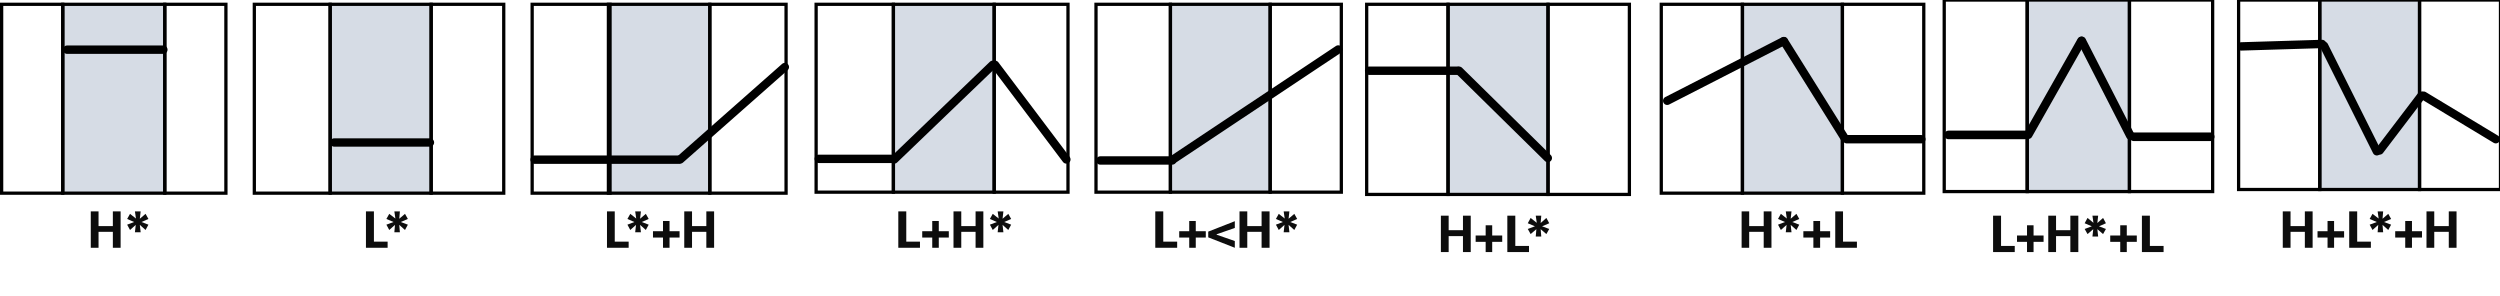 <?xml version="1.0" encoding="UTF-8" standalone="no"?>
<svg
   version="1.0"
   width="323.56mm"
   height="38.35mm"
   id="svg278"
   sodipodi:docname="a02HabilTheory-img006.svg"
   inkscape:version="1.2.2 (b0a8486, 2022-12-01)"
   xmlns:inkscape="http://www.inkscape.org/namespaces/inkscape"
   xmlns:sodipodi="http://sodipodi.sourceforge.net/DTD/sodipodi-0.dtd"
   xmlns="http://www.w3.org/2000/svg"
   xmlns:svg="http://www.w3.org/2000/svg">
  <sodipodi:namedview
     id="namedview280"
     pagecolor="#ffffff"
     bordercolor="#666666"
     borderopacity="1.0"
     inkscape:showpageshadow="2"
     inkscape:pageopacity="0.0"
     inkscape:pagecheckerboard="0"
     inkscape:deskcolor="#d1d1d1"
     inkscape:document-units="mm"
     showgrid="false"
     inkscape:zoom="0.96491635"
     inkscape:cx="-462.21623"
     inkscape:cy="16.581748"
     inkscape:window-width="1280"
     inkscape:window-height="458"
     inkscape:window-x="0"
     inkscape:window-y="25"
     inkscape:window-maximized="0"
     inkscape:current-layer="svg278" />
  <defs
     id="defs36">
    <clipPath
       clipPathUnits="userSpaceOnUse"
       id="clipEmfPath1">
      <path
         d="  M 0,0   L 0,0   L 0,146.702   L 1224.647,146.702   L 1224.647,0 "
         id="path2" />
    </clipPath>
    <clipPath
       clipPathUnits="userSpaceOnUse"
       id="clipEmfPath2">
      <path
         d="  M 0,1.2   L 0,1.2   L 0,101.501   L 950.937,101.501   L 950.937,1.2 "
         id="path5" />
    </clipPath>
    <clipPath
       clipPathUnits="userSpaceOnUse"
       id="clipEmfPath3">
      <path
         d="  M 0,1.2   L 0,1.2   L 0,101.501   L 112.104,101.501   L 112.104,1.2 "
         id="path8" />
    </clipPath>
    <clipPath
       clipPathUnits="userSpaceOnUse"
       id="clipEmfPath4">
      <path
         d="  M 123.605,1.2   L 123.605,1.2   L 123.605,101.501   L 248.01,101.501   L 248.01,1.2 "
         id="path11" />
    </clipPath>
    <clipPath
       clipPathUnits="userSpaceOnUse"
       id="clipEmfPath5">
      <path
         d="  M 259.51,1.2   L 259.51,1.2   L 259.51,101.501   L 387.015,101.501   L 387.015,1.2 "
         id="path14" />
    </clipPath>
    <clipPath
       clipPathUnits="userSpaceOnUse"
       id="clipEmfPath6">
      <path
         d="  M 535.321,1.2   L 535.321,1.2   L 535.321,101.501   L 657.725,101.501   L 657.725,1.2 "
         id="path17" />
    </clipPath>
    <clipPath
       clipPathUnits="userSpaceOnUse"
       id="clipEmfPath7">
      <path
         d="  M 656.925,1.2   L 656.925,1.2   L 656.925,101.501   L 806.931,101.501   L 806.931,1.2 "
         id="path20" />
    </clipPath>
    <clipPath
       clipPathUnits="userSpaceOnUse"
       id="clipEmfPath8">
      <path
         d="  M 398.415,1.2   L 398.415,1.2   L 398.415,101.501   L 524.92,101.501   L 524.92,1.2 "
         id="path23" />
    </clipPath>
    <clipPath
       clipPathUnits="userSpaceOnUse"
       id="clipEmfPath9">
      <path
         d="  M 801.031,1.2   L 801.031,1.2   L 801.031,101.501   L 950.937,101.501   L 950.937,1.2 "
         id="path26" />
    </clipPath>
    <clipPath
       clipPathUnits="userSpaceOnUse"
       id="clipEmfPath10">
      <path
         d="  M 950.136,0   L 950.136,0   L 950.136,95.401   L 1084.842,95.401   L 1084.842,0 "
         id="path29" />
    </clipPath>
    <clipPath
       clipPathUnits="userSpaceOnUse"
       id="clipEmfPath11">
      <path
         d="  M 1094.242,0   L 1094.242,0   L 1094.242,94.301   L 1224.647,94.301   L 1224.647,0 "
         id="path32" />
    </clipPath>
    <pattern
       id="EMFhbasepattern"
       patternUnits="userSpaceOnUse"
       width="6"
       height="6"
       x="0"
       y="0" />
  </defs>
  <path
     style="fill:#d6dce5;fill-rule:nonzero;fill-opacity:1;stroke:none;"
     clip-path="url(#clipEmfPath3)"
     d="  M 30.701,2.1   L 30.701,2.1   L 80.603,2.1   L 80.603,94.501   L 30.701,94.501   L 30.701,2.1   z "
     id="path38" />
  <path
     style="fill:none;stroke:#000000;stroke-width:1.6px;stroke-linecap:butt;stroke-linejoin:miter;stroke-miterlimit:8;stroke-dasharray:none;stroke-opacity:1;"
     clip-path="url(#clipEmfPath3)"
     d="  M 30.701,2.1   L 30.701,2.1   L 80.603,2.1   L 80.603,94.501   L 30.701,94.501   L 30.701,2.1   z "
     id="path40" />
  <path
     style="fill:none;stroke:#000000;stroke-width:1.6px;stroke-linecap:butt;stroke-linejoin:miter;stroke-miterlimit:8;stroke-dasharray:none;stroke-opacity:1;"
     clip-path="url(#clipEmfPath3)"
     d="  M 80.603,2.1   L 80.603,2.1   L 110.504,2.1   L 110.504,94.501   L 80.603,94.501   L 80.603,2.1   z "
     id="path42" />
  <path
     style="fill:none;stroke:#000000;stroke-width:1.6px;stroke-linecap:butt;stroke-linejoin:miter;stroke-miterlimit:8;stroke-dasharray:none;stroke-opacity:1;"
     clip-path="url(#clipEmfPath3)"
     d="  M 0.8,2.1   L 0.8,2.1   L 30.701,2.1   L 30.701,94.501   L 0.8,94.501   L 0.8,2.1   z "
     id="path44" />
  <path
     style="fill:#0432ff;fill-rule:nonzero;fill-opacity:1;stroke:none;"
     clip-path="url(#clipEmfPath3)"
     d="  M 42.202,104.001   L 42.202,104.001   L 42.202,121.001   L 45.802,121.001   L 45.802,113.501   L 52.502,113.501   L 52.502,121.001   L 56.102,121.001   L 56.102,104.001   L 52.502,104.001   L 52.502,110.801   L 45.802,110.801   L 45.802,104.001   L 42.202,104.001   z "
     id="path46" />
  <path
     style="fill:#0432ff;fill-rule:nonzero;fill-opacity:1;stroke:none;"
     clip-path="url(#clipEmfPath3)"
     d="  M 69.303,110.201   L 69.303,110.201   L 66.003,108.901   L 69.303,107.501   L 67.903,105.101   L 65.303,107.401   L 65.603,104.001   L 63.002,104.001   L 63.502,107.301   L 60.702,105.101   L 59.402,107.501   L 62.602,108.901   L 59.402,110.201   L 60.702,112.601   L 63.302,110.301   L 63.002,113.701   L 65.603,113.701   L 65.303,110.301   L 67.903,112.601   L 69.303,110.201   z "
     id="path48" />
  <path
     style="fill:none;stroke:#000000;stroke-width:4.1px;stroke-linecap:round;stroke-linejoin:miter;stroke-miterlimit:8;stroke-dasharray:none;stroke-opacity:1;"
     clip-path="url(#clipEmfPath3)"
     d="  M 32.801,24.3   L 32.801,24.3   L 79.903,24.3  "
     id="path50" />
  <path
     style="fill:#d6dce5;fill-rule:nonzero;fill-opacity:1;stroke:none;"
     clip-path="url(#clipEmfPath4)"
     d="  M 161.506,2.1   L 161.506,2.1   L 210.908,2.1   L 210.908,94.501   L 161.506,94.501   L 161.506,2.1   z "
     id="path52" />
  <path
     style="fill:none;stroke:#000000;stroke-width:1.6px;stroke-linecap:butt;stroke-linejoin:miter;stroke-miterlimit:8;stroke-dasharray:none;stroke-opacity:1;"
     clip-path="url(#clipEmfPath4)"
     d="  M 161.506,2.1   L 161.506,2.1   L 210.908,2.1   L 210.908,94.501   L 161.506,94.501   L 161.506,2.1   z "
     id="path54" />
  <path
     style="fill:none;stroke:#000000;stroke-width:1.6px;stroke-linecap:butt;stroke-linejoin:miter;stroke-miterlimit:8;stroke-dasharray:none;stroke-opacity:1;"
     clip-path="url(#clipEmfPath4)"
     d="  M 210.908,2.1   L 210.908,2.1   L 246.409,2.1   L 246.409,94.501   L 210.908,94.501   L 210.908,2.1   z "
     id="path56" />
  <path
     style="fill:none;stroke:#000000;stroke-width:1.6px;stroke-linecap:butt;stroke-linejoin:miter;stroke-miterlimit:8;stroke-dasharray:none;stroke-opacity:1;"
     clip-path="url(#clipEmfPath4)"
     d="  M 124.405,2.1   L 124.405,2.1   L 161.506,2.1   L 161.506,94.501   L 124.405,94.501   L 124.405,2.1   z "
     id="path58" />
  <path
     style="fill:#0432ff;fill-rule:nonzero;fill-opacity:1;stroke:none;"
     clip-path="url(#clipEmfPath4)"
     d="  M 175.807,120.901   L 175.807,120.901   L 185.807,120.901   L 185.807,118.101   L 179.407,118.101   L 179.407,104.001   L 175.807,104.001   L 175.807,120.901   z "
     id="path60" />
  <path
     style="fill:#0432ff;fill-rule:nonzero;fill-opacity:1;stroke:none;"
     clip-path="url(#clipEmfPath4)"
     d="  M 195.007,110.101   L 195.007,110.101   L 191.807,108.901   L 195.007,107.501   L 193.707,105.001   L 191.107,107.401   L 191.407,104.001   L 188.807,104.001   L 189.307,107.301   L 186.507,105.001   L 185.207,107.501   L 188.407,108.901   L 185.207,110.101   L 186.507,112.601   L 189.107,110.301   L 188.807,113.701   L 191.407,113.701   L 191.107,110.301   L 193.707,112.601   L 195.007,110.101   z "
     id="path62" />
  <path
     style="fill:none;stroke:#000000;stroke-width:4.1px;stroke-linecap:round;stroke-linejoin:miter;stroke-miterlimit:8;stroke-dasharray:none;stroke-opacity:1;"
     clip-path="url(#clipEmfPath4)"
     d="  M 163.506,69.701   L 163.506,69.701   L 210.308,69.701  "
     id="path64" />
  <path
     style="fill:#0432ff;fill-rule:nonzero;fill-opacity:1;stroke:none;"
     clip-path="url(#clipEmfPath5)"
     d="  M 297.911,120.901   L 297.911,120.901   L 307.912,120.901   L 307.912,118.001   L 301.512,118.001   L 301.512,103.901   L 297.911,103.901   L 297.911,120.901   z "
     id="path66" />
  <path
     style="fill:#0432ff;fill-rule:nonzero;fill-opacity:1;stroke:none;"
     clip-path="url(#clipEmfPath5)"
     d="  M 317.112,110.101   L 317.112,110.101   L 313.912,108.901   L 317.112,107.501   L 315.812,105.001   L 313.212,107.301   L 313.512,103.901   L 310.912,103.901   L 311.412,107.301   L 308.612,105.001   L 307.312,107.501   L 310.612,108.901   L 307.312,110.101   L 308.612,112.601   L 311.212,110.201   L 310.912,113.601   L 313.512,113.601   L 313.212,110.201   L 315.812,112.601   L 317.112,110.101   z "
     id="path68" />
  <path
     style="fill:#0432ff;fill-rule:nonzero;fill-opacity:1;stroke:none;"
     clip-path="url(#clipEmfPath5)"
     d="  M 323.612,120.901   L 323.612,120.901   L 326.613,120.901   L 326.613,116.101   L 331.313,116.101   L 331.313,113.201   L 326.613,113.201   L 326.613,108.401   L 323.612,108.401   L 323.612,113.201   L 318.912,113.201   L 318.912,116.101   L 323.612,116.101   L 323.612,120.901   z "
     id="path70" />
  <path
     style="fill:#0432ff;fill-rule:nonzero;fill-opacity:1;stroke:none;"
     clip-path="url(#clipEmfPath5)"
     d="  M 333.313,103.901   L 333.313,103.901   L 333.313,120.901   L 336.813,120.901   L 336.813,113.501   L 343.513,113.501   L 343.513,120.901   L 347.113,120.901   L 347.113,103.901   L 343.513,103.901   L 343.513,110.701   L 336.813,110.701   L 336.813,103.901   L 333.313,103.901   z "
     id="path72" />
  <path
     style="fill:#d6dce5;fill-rule:nonzero;fill-opacity:1;stroke:none;"
     clip-path="url(#clipEmfPath5)"
     d="  M 297.611,2.1   L 297.611,2.1   L 347.213,2.1   L 347.213,94.501   L 297.611,94.501   L 297.611,2.1   z "
     id="path74" />
  <path
     style="fill:none;stroke:#000000;stroke-width:1.6px;stroke-linecap:butt;stroke-linejoin:miter;stroke-miterlimit:8;stroke-dasharray:none;stroke-opacity:1;"
     clip-path="url(#clipEmfPath5)"
     d="  M 297.611,2.1   L 297.611,2.1   L 347.213,2.1   L 347.213,94.501   L 297.611,94.501   L 297.611,2.1   z "
     id="path76" />
  <path
     style="fill:none;stroke:#000000;stroke-width:1.6px;stroke-linecap:butt;stroke-linejoin:miter;stroke-miterlimit:8;stroke-dasharray:none;stroke-opacity:1;"
     clip-path="url(#clipEmfPath5)"
     d="  M 347.213,2.1   L 347.213,2.1   L 384.515,2.1   L 384.515,94.501   L 347.213,94.501   L 347.213,2.1   z "
     id="path78" />
  <path
     style="fill:none;stroke:#000000;stroke-width:1.6px;stroke-linecap:butt;stroke-linejoin:miter;stroke-miterlimit:8;stroke-dasharray:none;stroke-opacity:1;"
     clip-path="url(#clipEmfPath5)"
     d="  M 260.31,2.1   L 260.31,2.1   L 298.411,2.1   L 298.411,94.501   L 260.31,94.501   L 260.31,2.1   z "
     id="path80" />
  <path
     style="fill:none;stroke:#000000;stroke-width:4.1px;stroke-linecap:round;stroke-linejoin:miter;stroke-miterlimit:8;stroke-dasharray:none;stroke-opacity:1;"
     clip-path="url(#clipEmfPath5)"
     d="  M 332.713,78.001   L 332.713,78.001   L 383.915,32.8  "
     id="path82" />
  <path
     style="fill:none;stroke:#000000;stroke-width:4.1px;stroke-linecap:round;stroke-linejoin:miter;stroke-miterlimit:8;stroke-dasharray:none;stroke-opacity:1;"
     clip-path="url(#clipEmfPath5)"
     d="  M 261.51,78.101   L 261.51,78.101   L 331.913,78.101  "
     id="path84" />
  <path
     style="fill:#0432ff;fill-rule:nonzero;fill-opacity:1;stroke:none;"
     clip-path="url(#clipEmfPath6)"
     d="  M 563.622,121.101   L 563.622,121.101   L 573.622,121.101   L 573.622,118.201   L 567.222,118.201   L 567.222,104.301   L 563.622,104.301   L 563.622,121.101   z "
     id="path86" />
  <path
     style="fill:#0432ff;fill-rule:nonzero;fill-opacity:1;stroke:none;"
     clip-path="url(#clipEmfPath6)"
     d="  M 579.322,121.101   L 579.322,121.101   L 582.422,121.101   L 582.422,116.401   L 587.023,116.401   L 587.023,113.401   L 582.422,113.401   L 582.422,108.701   L 579.322,108.701   L 579.322,113.401   L 574.722,113.401   L 574.722,116.401   L 579.322,116.401   L 579.322,121.101   z "
     id="path88" />
  <path
     style="fill:#0432ff;fill-rule:nonzero;fill-opacity:1;stroke:none;"
     clip-path="url(#clipEmfPath6)"
     d="  M 587.923,116.201   L 587.923,116.201   L 600.223,121.101   L 600.223,117.901   L 591.823,115.001   L 591.823,114.801   L 600.223,111.901   L 600.223,108.801   L 587.923,113.601   L 587.923,116.201   z "
     id="path90" />
  <path
     style="fill:#0432ff;fill-rule:nonzero;fill-opacity:1;stroke:none;"
     clip-path="url(#clipEmfPath6)"
     d="  M 602.323,104.301   L 602.323,104.301   L 602.323,121.101   L 605.823,121.101   L 605.823,113.701   L 612.424,113.701   L 612.424,121.101   L 616.124,121.101   L 616.124,104.301   L 612.424,104.301   L 612.424,111.001   L 605.823,111.001   L 605.823,104.301   L 602.323,104.301   z "
     id="path92" />
  <path
     style="fill:#0432ff;fill-rule:nonzero;fill-opacity:1;stroke:none;"
     clip-path="url(#clipEmfPath6)"
     d="  M 629.124,110.401   L 629.124,110.401   L 625.924,109.201   L 629.124,107.801   L 627.824,105.301   L 625.224,107.601   L 625.524,104.301   L 622.924,104.301   L 623.424,107.501   L 620.624,105.301   L 619.324,107.801   L 622.624,109.201   L 619.324,110.401   L 620.624,112.801   L 623.324,110.501   L 622.924,113.901   L 625.524,113.901   L 625.224,110.501   L 627.824,112.801   L 629.124,110.401   z "
     id="path94" />
  <path
     style="fill:#d6dce5;fill-rule:nonzero;fill-opacity:1;stroke:none;"
     clip-path="url(#clipEmfPath6)"
     d="  M 572.522,2.1   L 572.522,2.1   L 621.324,2.1   L 621.324,94.001   L 572.522,94.001   L 572.522,2.1   z "
     id="path96" />
  <path
     style="fill:none;stroke:#000000;stroke-width:1.6px;stroke-linecap:butt;stroke-linejoin:miter;stroke-miterlimit:8;stroke-dasharray:none;stroke-opacity:1;"
     clip-path="url(#clipEmfPath6)"
     d="  M 572.522,2.1   L 572.522,2.1   L 621.324,2.1   L 621.324,94.001   L 572.522,94.001   L 572.522,2.1   z "
     id="path98" />
  <path
     style="fill:none;stroke:#000000;stroke-width:1.6px;stroke-linecap:butt;stroke-linejoin:miter;stroke-miterlimit:8;stroke-dasharray:none;stroke-opacity:1;"
     clip-path="url(#clipEmfPath6)"
     d="  M 621.324,2.1   L 621.324,2.1   L 656.125,2.1   L 656.125,94.001   L 621.324,94.001   L 621.324,2.1   z "
     id="path100" />
  <path
     style="fill:none;stroke:#000000;stroke-width:1.6px;stroke-linecap:butt;stroke-linejoin:miter;stroke-miterlimit:8;stroke-dasharray:none;stroke-opacity:1;"
     clip-path="url(#clipEmfPath6)"
     d="  M 536.121,2.1   L 536.121,2.1   L 572.522,2.1   L 572.522,94.001   L 536.121,94.001   L 536.121,2.1   z "
     id="path102" />
  <path
     style="fill:none;stroke:#000000;stroke-width:4.1px;stroke-linecap:round;stroke-linejoin:miter;stroke-miterlimit:8;stroke-dasharray:none;stroke-opacity:1;"
     clip-path="url(#clipEmfPath6)"
     d="  M 573.822,78.001   L 573.822,78.001   L 654.625,24.2  "
     id="path104" />
  <path
     style="fill:none;stroke:#000000;stroke-width:4.1px;stroke-linecap:round;stroke-linejoin:miter;stroke-miterlimit:8;stroke-dasharray:none;stroke-opacity:1;"
     clip-path="url(#clipEmfPath6)"
     d="  M 538.221,78.501   L 538.221,78.501   L 573.422,78.501  "
     id="path106" />
  <path
     style="fill:#d6dce5;fill-rule:nonzero;fill-opacity:1;stroke:none;"
     clip-path="url(#clipEmfPath7)"
     d="  M 708.327,2.1   L 708.327,2.1   L 757.229,2.1   L 757.229,95.101   L 708.327,95.101   L 708.327,2.1   z "
     id="path108" />
  <path
     style="fill:none;stroke:#000000;stroke-width:1.6px;stroke-linecap:butt;stroke-linejoin:miter;stroke-miterlimit:8;stroke-dasharray:none;stroke-opacity:1;"
     clip-path="url(#clipEmfPath7)"
     d="  M 708.327,2.1   L 708.327,2.1   L 757.229,2.1   L 757.229,95.101   L 708.327,95.101   L 708.327,2.1   z "
     id="path110" />
  <path
     style="fill:none;stroke:#000000;stroke-width:1.6px;stroke-linecap:butt;stroke-linejoin:miter;stroke-miterlimit:8;stroke-dasharray:none;stroke-opacity:1;"
     clip-path="url(#clipEmfPath7)"
     d="  M 757.229,2.1   L 757.229,2.1   L 797.031,2.1   L 797.031,95.101   L 757.229,95.101   L 757.229,2.1   z "
     id="path112" />
  <path
     style="fill:none;stroke:#000000;stroke-width:1.6px;stroke-linecap:butt;stroke-linejoin:miter;stroke-miterlimit:8;stroke-dasharray:none;stroke-opacity:1;"
     clip-path="url(#clipEmfPath7)"
     d="  M 668.526,2.1   L 668.526,2.1   L 708.327,2.1   L 708.327,95.101   L 668.526,95.101   L 668.526,2.1   z "
     id="path114" />
  <path
     style="fill:#0432ff;fill-rule:nonzero;fill-opacity:1;stroke:none;"
     clip-path="url(#clipEmfPath7)"
     d="  M 706.527,104.101   L 706.527,104.101   L 706.527,121.201   L 710.127,121.201   L 710.127,113.701   L 716.728,113.701   L 716.728,121.201   L 720.428,121.201   L 720.428,104.101   L 716.728,104.101   L 716.728,111.001   L 710.127,111.001   L 710.127,104.101   L 706.527,104.101   z "
     id="path116" />
  <path
     style="fill:#0432ff;fill-rule:nonzero;fill-opacity:1;stroke:none;"
     clip-path="url(#clipEmfPath7)"
     d="  M 727.528,121.201   L 727.528,121.201   L 730.528,121.201   L 730.528,116.401   L 735.228,116.401   L 735.228,113.401   L 730.528,113.401   L 730.528,108.601   L 727.528,108.601   L 727.528,113.401   L 722.928,113.401   L 722.928,116.401   L 727.528,116.401   L 727.528,121.201   z "
     id="path118" />
  <path
     style="fill:#0432ff;fill-rule:nonzero;fill-opacity:1;stroke:none;"
     clip-path="url(#clipEmfPath7)"
     d="  M 737.428,121.201   L 737.428,121.201   L 747.429,121.201   L 747.429,118.301   L 741.028,118.301   L 741.028,104.101   L 737.428,104.101   L 737.428,121.201   z "
     id="path120" />
  <path
     style="fill:#0432ff;fill-rule:nonzero;fill-opacity:1;stroke:none;"
     clip-path="url(#clipEmfPath7)"
     d="  M 756.729,110.401   L 756.729,110.401   L 753.429,109.101   L 756.729,107.701   L 755.429,105.201   L 752.729,107.601   L 753.029,104.101   L 750.529,104.101   L 750.929,107.501   L 748.129,105.201   L 746.829,107.701   L 750.129,109.101   L 746.829,110.401   L 748.129,112.801   L 750.829,110.501   L 750.529,113.901   L 753.029,113.901   L 752.729,110.501   L 755.429,112.801   L 756.729,110.401   z "
     id="path122" />
  <path
     style="fill:none;stroke:#000000;stroke-width:4.1px;stroke-linecap:round;stroke-linejoin:miter;stroke-miterlimit:8;stroke-dasharray:none;stroke-opacity:1;"
     clip-path="url(#clipEmfPath7)"
     d="  M 669.726,34.6   L 669.726,34.6   L 713.027,34.6  "
     id="path124" />
  <path
     style="fill:none;stroke:#000000;stroke-width:4.1px;stroke-linecap:round;stroke-linejoin:miter;stroke-miterlimit:8;stroke-dasharray:none;stroke-opacity:1;"
     clip-path="url(#clipEmfPath7)"
     d="  M 713.727,34.6   L 713.727,34.6   L 757.129,77.301  "
     id="path126" />
  <path
     style="fill:#0432ff;fill-rule:nonzero;fill-opacity:1;stroke:none;"
     clip-path="url(#clipEmfPath8)"
     d="  M 435.517,120.701   L 435.517,120.701   L 445.417,120.701   L 445.417,117.901   L 439.117,117.901   L 439.117,103.901   L 435.517,103.901   L 435.517,120.701   z "
     id="path128" />
  <path
     style="fill:#0432ff;fill-rule:nonzero;fill-opacity:1;stroke:none;"
     clip-path="url(#clipEmfPath8)"
     d="  M 451.017,120.701   L 451.017,120.701   L 454.017,120.701   L 454.017,116.001   L 458.618,116.001   L 458.618,113.101   L 454.017,113.101   L 454.017,108.301   L 451.017,108.301   L 451.017,113.101   L 446.417,113.101   L 446.417,116.001   L 451.017,116.001   L 451.017,120.701   z "
     id="path130" />
  <path
     style="fill:#0432ff;fill-rule:nonzero;fill-opacity:1;stroke:none;"
     clip-path="url(#clipEmfPath8)"
     d="  M 460.818,103.901   L 460.818,103.901   L 460.818,120.701   L 464.418,120.701   L 464.418,113.301   L 470.918,113.301   L 470.918,120.701   L 474.518,120.701   L 474.518,103.901   L 470.918,103.901   L 470.918,110.601   L 464.418,110.601   L 464.418,103.901   L 460.818,103.901   z "
     id="path132" />
  <path
     style="fill:#0432ff;fill-rule:nonzero;fill-opacity:1;stroke:none;"
     clip-path="url(#clipEmfPath8)"
     d="  M 487.319,110.001   L 487.319,110.001   L 484.119,108.801   L 487.319,107.401   L 486.019,104.901   L 483.419,107.301   L 483.719,103.901   L 481.218,103.901   L 481.618,107.201   L 478.918,104.901   L 477.618,107.401   L 480.818,108.801   L 477.618,110.001   L 478.918,112.401   L 481.519,110.101   L 481.218,113.501   L 483.719,113.501   L 483.419,110.101   L 486.019,112.401   L 487.319,110.001   z "
     id="path134" />
  <path
     style="fill:#d6dce5;fill-rule:nonzero;fill-opacity:1;stroke:none;"
     clip-path="url(#clipEmfPath8)"
     d="  M 437.017,2.1   L 437.017,2.1   L 486.319,2.1   L 486.319,94.001   L 437.017,94.001   L 437.017,2.1   z "
     id="path136" />
  <path
     style="fill:none;stroke:#000000;stroke-width:1.6px;stroke-linecap:butt;stroke-linejoin:miter;stroke-miterlimit:8;stroke-dasharray:none;stroke-opacity:1;"
     clip-path="url(#clipEmfPath8)"
     d="  M 437.017,2.1   L 437.017,2.1   L 486.319,2.1   L 486.319,94.001   L 437.017,94.001   L 437.017,2.1   z "
     id="path138" />
  <path
     style="fill:none;stroke:#000000;stroke-width:1.6px;stroke-linecap:butt;stroke-linejoin:miter;stroke-miterlimit:8;stroke-dasharray:none;stroke-opacity:1;"
     clip-path="url(#clipEmfPath8)"
     d="  M 486.319,2.1   L 486.319,2.1   L 522.42,2.1   L 522.42,94.001   L 486.319,94.001   L 486.319,2.1   z "
     id="path140" />
  <path
     style="fill:none;stroke:#000000;stroke-width:1.6px;stroke-linecap:butt;stroke-linejoin:miter;stroke-miterlimit:8;stroke-dasharray:none;stroke-opacity:1;"
     clip-path="url(#clipEmfPath8)"
     d="  M 399.215,2.1   L 399.215,2.1   L 437.017,2.1   L 437.017,94.001   L 399.215,94.001   L 399.215,2.1   z "
     id="path142" />
  <path
     style="fill:none;stroke:#000000;stroke-width:4.1px;stroke-linecap:round;stroke-linejoin:miter;stroke-miterlimit:8;stroke-dasharray:none;stroke-opacity:1;"
     clip-path="url(#clipEmfPath8)"
     d="  M 437.417,78.001   L 437.417,78.001   L 485.619,31.7  "
     id="path144" />
  <path
     style="fill:none;stroke:#000000;stroke-width:4.1px;stroke-linecap:round;stroke-linejoin:miter;stroke-miterlimit:8;stroke-dasharray:none;stroke-opacity:1;"
     clip-path="url(#clipEmfPath8)"
     d="  M 486.719,31.7   L 486.719,31.7   L 521.62,78.001  "
     id="path146" />
  <path
     style="fill:none;stroke:#000000;stroke-width:4.1px;stroke-linecap:round;stroke-linejoin:miter;stroke-miterlimit:8;stroke-dasharray:none;stroke-opacity:1;"
     clip-path="url(#clipEmfPath8)"
     d="  M 400.515,77.701   L 400.515,77.701   L 436.617,77.701  "
     id="path148" />
  <path
     style="fill:#d6dce5;fill-rule:nonzero;fill-opacity:1;stroke:none;"
     clip-path="url(#clipEmfPath9)"
     d="  M 852.333,2.1   L 852.333,2.1   L 901.235,2.1   L 901.235,94.501   L 852.333,94.501   L 852.333,2.1   z "
     id="path150" />
  <path
     style="fill:none;stroke:#000000;stroke-width:1.6px;stroke-linecap:butt;stroke-linejoin:miter;stroke-miterlimit:8;stroke-dasharray:none;stroke-opacity:1;"
     clip-path="url(#clipEmfPath9)"
     d="  M 852.333,2.1   L 852.333,2.1   L 901.235,2.1   L 901.235,94.501   L 852.333,94.501   L 852.333,2.1   z "
     id="path152" />
  <path
     style="fill:none;stroke:#000000;stroke-width:1.6px;stroke-linecap:butt;stroke-linejoin:miter;stroke-miterlimit:8;stroke-dasharray:none;stroke-opacity:1;"
     clip-path="url(#clipEmfPath9)"
     d="  M 901.235,2.1   L 901.235,2.1   L 941.036,2.1   L 941.036,94.501   L 901.235,94.501   L 901.235,2.1   z "
     id="path154" />
  <path
     style="fill:none;stroke:#000000;stroke-width:1.6px;stroke-linecap:butt;stroke-linejoin:miter;stroke-miterlimit:8;stroke-dasharray:none;stroke-opacity:1;"
     clip-path="url(#clipEmfPath9)"
     d="  M 812.631,2.1   L 812.631,2.1   L 852.333,2.1   L 852.333,94.501   L 812.631,94.501   L 812.631,2.1   z "
     id="path156" />
  <path
     style="fill:#0432ff;fill-rule:nonzero;fill-opacity:1;stroke:none;"
     clip-path="url(#clipEmfPath9)"
     d="  M 849.433,103.601   L 849.433,103.601   L 849.433,120.601   L 853.033,120.601   L 853.033,113.101   L 859.633,113.101   L 859.633,120.601   L 863.333,120.601   L 863.333,103.601   L 859.633,103.601   L 859.633,110.401   L 853.033,110.401   L 853.033,103.601   L 849.433,103.601   z "
     id="path158" />
  <path
     style="fill:#0432ff;fill-rule:nonzero;fill-opacity:1;stroke:none;"
     clip-path="url(#clipEmfPath9)"
     d="  M 876.234,109.801   L 876.234,109.801   L 872.934,108.601   L 876.234,107.101   L 874.934,104.701   L 872.234,107.001   L 872.534,103.601   L 869.933,103.601   L 870.433,106.901   L 867.633,104.701   L 866.333,107.101   L 869.633,108.601   L 866.333,109.801   L 867.633,112.201   L 870.333,109.901   L 869.933,113.301   L 872.534,113.301   L 872.234,109.901   L 874.934,112.201   L 876.234,109.801   z "
     id="path160" />
  <path
     style="fill:#0432ff;fill-rule:nonzero;fill-opacity:1;stroke:none;"
     clip-path="url(#clipEmfPath9)"
     d="  M 882.734,120.601   L 882.734,120.601   L 885.834,120.601   L 885.834,115.801   L 890.434,115.801   L 890.434,112.901   L 885.834,112.901   L 885.834,108.101   L 882.734,108.101   L 882.734,112.901   L 878.134,112.901   L 878.134,115.801   L 882.734,115.801   L 882.734,120.601   z "
     id="path162" />
  <path
     style="fill:#0432ff;fill-rule:nonzero;fill-opacity:1;stroke:none;"
     clip-path="url(#clipEmfPath9)"
     d="  M 892.834,120.601   L 892.834,120.601   L 902.935,120.601   L 902.935,117.701   L 896.534,117.701   L 896.534,103.601   L 892.834,103.601   L 892.834,120.601   z "
     id="path164" />
  <path
     style="fill:none;stroke:#000000;stroke-width:4.1px;stroke-linecap:round;stroke-linejoin:miter;stroke-miterlimit:8;stroke-dasharray:none;stroke-opacity:1;"
     clip-path="url(#clipEmfPath9)"
     d="  M 815.531,49.301   L 815.531,49.301   L 872.534,20.1  "
     id="path166" />
  <path
     style="fill:none;stroke:#000000;stroke-width:4.1px;stroke-linecap:round;stroke-linejoin:miter;stroke-miterlimit:8;stroke-dasharray:none;stroke-opacity:1;"
     clip-path="url(#clipEmfPath9)"
     d="  M 872.634,20.1   L 872.634,20.1   L 902.035,67.101  "
     id="path168" />
  <path
     style="fill:none;stroke:#000000;stroke-width:4.1px;stroke-linecap:round;stroke-linejoin:miter;stroke-miterlimit:8;stroke-dasharray:none;stroke-opacity:1;"
     clip-path="url(#clipEmfPath9)"
     d="  M 903.335,68.101   L 903.335,68.101   L 939.836,68.101  "
     id="path170" />
  <path
     style="fill:#0d0d0d;fill-rule:nonzero;fill-opacity:1;stroke:none;"
     clip-path="url(#clipEmfPath1)"
     d="  M 44.402,103.401   L 44.402,103.401   L 44.402,121.201   L 48.202,121.201   L 48.202,113.401   L 55.202,113.401   L 55.202,121.201   L 59.002,121.201   L 59.002,103.401   L 55.202,103.401   L 55.202,110.601   L 48.202,110.601   L 48.202,103.401   L 44.402,103.401   z "
     id="path172" />
  <path
     style="fill:#0d0d0d;fill-rule:nonzero;fill-opacity:1;stroke:none;"
     clip-path="url(#clipEmfPath1)"
     d="  M 72.603,109.901   L 72.603,109.901   L 69.203,108.601   L 72.603,107.101   L 71.203,104.601   L 68.403,107.001   L 68.803,103.401   L 66.003,103.401   L 66.503,106.901   L 63.602,104.601   L 62.202,107.101   L 65.603,108.601   L 62.202,109.901   L 63.602,112.501   L 66.403,110.001   L 66.003,113.601   L 68.803,113.601   L 68.403,110.001   L 71.203,112.501   L 72.603,109.901   z "
     id="path174" />
  <path
     style="fill:#0d0d0d;fill-rule:nonzero;fill-opacity:1;stroke:none;"
     clip-path="url(#clipEmfPath1)"
     d="  M 179.007,121.201   L 179.007,121.201   L 189.607,121.201   L 189.607,118.201   L 182.907,118.201   L 182.907,103.401   L 179.007,103.401   L 179.007,121.201   z "
     id="path176" />
  <path
     style="fill:#0d0d0d;fill-rule:nonzero;fill-opacity:1;stroke:none;"
     clip-path="url(#clipEmfPath1)"
     d="  M 199.508,109.901   L 199.508,109.901   L 196.008,108.601   L 199.508,107.101   L 198.108,104.601   L 195.308,107.001   L 195.608,103.401   L 192.907,103.401   L 193.407,106.901   L 190.407,104.601   L 189.007,107.101   L 192.507,108.601   L 189.007,109.901   L 190.407,112.501   L 193.207,110.001   L 192.907,113.601   L 195.608,113.601   L 195.308,110.001   L 198.108,112.501   L 199.508,109.901   z "
     id="path178" />
  <path
     style="fill:#0d0d0d;fill-rule:nonzero;fill-opacity:1;stroke:none;"
     clip-path="url(#clipEmfPath1)"
     d="  M 296.911,121.201   L 296.911,121.201   L 307.512,121.201   L 307.512,118.201   L 300.712,118.201   L 300.712,103.401   L 296.911,103.401   L 296.911,121.201   z "
     id="path180" />
  <path
     style="fill:#0d0d0d;fill-rule:nonzero;fill-opacity:1;stroke:none;"
     clip-path="url(#clipEmfPath1)"
     d="  M 317.312,109.901   L 317.312,109.901   L 313.912,108.601   L 317.312,107.101   L 315.912,104.601   L 313.112,107.001   L 313.512,103.401   L 310.712,103.401   L 311.212,106.901   L 308.312,104.601   L 306.912,107.101   L 310.312,108.601   L 306.912,109.901   L 308.312,112.501   L 311.112,110.001   L 310.712,113.601   L 313.512,113.601   L 313.112,110.001   L 315.912,112.501   L 317.312,109.901   z "
     id="path182" />
  <path
     style="fill:#0d0d0d;fill-rule:nonzero;fill-opacity:1;stroke:none;"
     clip-path="url(#clipEmfPath1)"
     d="  M 324.312,121.201   L 324.312,121.201   L 327.513,121.201   L 327.513,116.201   L 332.413,116.201   L 332.413,113.101   L 327.513,113.101   L 327.513,108.101   L 324.312,108.101   L 324.312,113.101   L 319.412,113.101   L 319.412,116.201   L 324.312,116.201   L 324.312,121.201   z "
     id="path184" />
  <path
     style="fill:#0d0d0d;fill-rule:nonzero;fill-opacity:1;stroke:none;"
     clip-path="url(#clipEmfPath1)"
     d="  M 334.713,103.401   L 334.713,103.401   L 334.713,121.201   L 338.513,121.201   L 338.513,113.401   L 345.513,113.401   L 345.513,121.201   L 349.313,121.201   L 349.313,103.401   L 345.513,103.401   L 345.513,110.601   L 338.513,110.601   L 338.513,103.401   L 334.713,103.401   z "
     id="path186" />
  <path
     style="fill:#0d0d0d;fill-rule:nonzero;fill-opacity:1;stroke:none;"
     clip-path="url(#clipEmfPath1)"
     d="  M 439.417,121.201   L 439.417,121.201   L 450.017,121.201   L 450.017,118.201   L 443.317,118.201   L 443.317,103.401   L 439.417,103.401   L 439.417,121.201   z "
     id="path188" />
  <path
     style="fill:#0d0d0d;fill-rule:nonzero;fill-opacity:1;stroke:none;"
     clip-path="url(#clipEmfPath1)"
     d="  M 456.018,121.201   L 456.018,121.201   L 459.218,121.201   L 459.218,116.201   L 464.118,116.201   L 464.118,113.101   L 459.218,113.101   L 459.218,108.101   L 456.018,108.101   L 456.018,113.101   L 451.117,113.101   L 451.117,116.201   L 456.018,116.201   L 456.018,121.201   z "
     id="path190" />
  <path
     style="fill:#0d0d0d;fill-rule:nonzero;fill-opacity:1;stroke:none;"
     clip-path="url(#clipEmfPath1)"
     d="  M 466.418,103.401   L 466.418,103.401   L 466.418,121.201   L 470.218,121.201   L 470.218,113.401   L 477.218,113.401   L 477.218,121.201   L 481.018,121.201   L 481.018,103.401   L 477.218,103.401   L 477.218,110.601   L 470.218,110.601   L 470.218,103.401   L 466.418,103.401   z "
     id="path192" />
  <path
     style="fill:#0d0d0d;fill-rule:nonzero;fill-opacity:1;stroke:none;"
     clip-path="url(#clipEmfPath1)"
     d="  M 494.619,109.901   L 494.619,109.901   L 491.219,108.601   L 494.619,107.101   L 493.219,104.601   L 490.419,107.001   L 490.819,103.401   L 488.019,103.401   L 488.519,106.901   L 485.619,104.601   L 484.219,107.101   L 487.619,108.601   L 484.219,109.901   L 485.619,112.501   L 488.419,110.001   L 488.019,113.601   L 490.819,113.601   L 490.419,110.001   L 493.219,112.501   L 494.619,109.901   z "
     id="path194" />
  <path
     style="fill:#0d0d0d;fill-rule:nonzero;fill-opacity:1;stroke:none;"
     clip-path="url(#clipEmfPath1)"
     d="  M 565.122,121.201   L 565.122,121.201   L 575.822,121.201   L 575.822,118.201   L 569.022,118.201   L 569.022,103.401   L 565.122,103.401   L 565.122,121.201   z "
     id="path196" />
  <path
     style="fill:#0d0d0d;fill-rule:nonzero;fill-opacity:1;stroke:none;"
     clip-path="url(#clipEmfPath1)"
     d="  M 581.722,121.201   L 581.722,121.201   L 584.922,121.201   L 584.922,116.201   L 589.823,116.201   L 589.823,113.101   L 584.922,113.101   L 584.922,108.101   L 581.722,108.101   L 581.722,113.101   L 576.822,113.101   L 576.822,116.201   L 581.722,116.201   L 581.722,121.201   z "
     id="path198" />
  <path
     style="fill:#0d0d0d;fill-rule:nonzero;fill-opacity:1;stroke:none;"
     clip-path="url(#clipEmfPath1)"
     d="  M 591.023,116.101   L 591.023,116.101   L 604.023,121.201   L 604.023,117.901   L 595.123,114.801   L 595.123,114.601   L 604.023,111.501   L 604.023,108.201   L 591.023,113.301   L 591.023,116.101   z "
     id="path200" />
  <path
     style="fill:#0d0d0d;fill-rule:nonzero;fill-opacity:1;stroke:none;"
     clip-path="url(#clipEmfPath1)"
     d="  M 606.323,103.401   L 606.323,103.401   L 606.323,121.201   L 610.123,121.201   L 610.123,113.401   L 617.124,113.401   L 617.124,121.201   L 621.024,121.201   L 621.024,103.401   L 617.124,103.401   L 617.124,110.601   L 610.123,110.601   L 610.123,103.401   L 606.323,103.401   z "
     id="path202" />
  <path
     style="fill:#0d0d0d;fill-rule:nonzero;fill-opacity:1;stroke:none;"
     clip-path="url(#clipEmfPath1)"
     d="  M 634.524,109.901   L 634.524,109.901   L 631.124,108.601   L 634.524,107.101   L 633.124,104.601   L 630.324,107.001   L 630.724,103.401   L 627.924,103.401   L 628.424,106.901   L 625.524,104.601   L 624.124,107.101   L 627.524,108.601   L 624.124,109.901   L 625.524,112.501   L 628.324,110.001   L 627.924,113.601   L 630.724,113.601   L 630.324,110.001   L 633.124,112.501   L 634.524,109.901   z "
     id="path204" />
  <path
     style="fill:#0d0d0d;fill-rule:nonzero;fill-opacity:1;stroke:none;"
     clip-path="url(#clipEmfPath1)"
     d="  M 704.827,105.501   L 704.827,105.501   L 704.827,123.301   L 708.627,123.301   L 708.627,115.501   L 715.627,115.501   L 715.627,123.301   L 719.428,123.301   L 719.428,105.501   L 715.627,105.501   L 715.627,112.601   L 708.627,112.601   L 708.627,105.501   L 704.827,105.501   z "
     id="path206" />
  <path
     style="fill:#0d0d0d;fill-rule:nonzero;fill-opacity:1;stroke:none;"
     clip-path="url(#clipEmfPath1)"
     d="  M 726.728,123.301   L 726.728,123.301   L 729.928,123.301   L 729.928,118.301   L 734.828,118.301   L 734.828,115.201   L 729.928,115.201   L 729.928,110.201   L 726.728,110.201   L 726.728,115.201   L 721.828,115.201   L 721.828,118.301   L 726.728,118.301   L 726.728,123.301   z "
     id="path208" />
  <path
     style="fill:#0d0d0d;fill-rule:nonzero;fill-opacity:1;stroke:none;"
     clip-path="url(#clipEmfPath1)"
     d="  M 737.328,123.301   L 737.328,123.301   L 747.929,123.301   L 747.929,120.301   L 741.228,120.301   L 741.228,105.501   L 737.328,105.501   L 737.328,123.301   z "
     id="path210" />
  <path
     style="fill:#0d0d0d;fill-rule:nonzero;fill-opacity:1;stroke:none;"
     clip-path="url(#clipEmfPath1)"
     d="  M 757.829,112.001   L 757.829,112.001   L 754.329,110.701   L 757.829,109.201   L 756.429,106.601   L 753.629,109.101   L 753.929,105.501   L 751.229,105.501   L 751.729,109.001   L 748.729,106.601   L 747.329,109.201   L 750.829,110.701   L 747.329,112.001   L 748.729,114.501   L 751.529,112.101   L 751.229,115.701   L 753.929,115.701   L 753.629,112.101   L 756.429,114.501   L 757.829,112.001   z "
     id="path212" />
  <path
     style="fill:#0d0d0d;fill-rule:nonzero;fill-opacity:1;stroke:none;"
     clip-path="url(#clipEmfPath1)"
     d="  M 851.933,103.401   L 851.933,103.401   L 851.933,121.201   L 855.633,121.201   L 855.633,113.401   L 862.733,113.401   L 862.733,121.201   L 866.533,121.201   L 866.533,103.401   L 862.733,103.401   L 862.733,110.601   L 855.633,110.601   L 855.633,103.401   L 851.933,103.401   z "
     id="path214" />
  <path
     style="fill:#0d0d0d;fill-rule:nonzero;fill-opacity:1;stroke:none;"
     clip-path="url(#clipEmfPath1)"
     d="  M 880.134,109.901   L 880.134,109.901   L 876.734,108.601   L 880.134,107.101   L 878.734,104.601   L 875.934,107.001   L 876.334,103.401   L 873.534,103.401   L 874.034,106.901   L 871.133,104.601   L 869.733,107.101   L 873.134,108.601   L 869.733,109.901   L 871.133,112.501   L 873.934,110.001   L 873.534,113.601   L 876.334,113.601   L 875.934,110.001   L 878.734,112.501   L 880.134,109.901   z "
     id="path216" />
  <path
     style="fill:#0d0d0d;fill-rule:nonzero;fill-opacity:1;stroke:none;"
     clip-path="url(#clipEmfPath1)"
     d="  M 887.034,121.201   L 887.034,121.201   L 890.334,121.201   L 890.334,116.201   L 895.234,116.201   L 895.234,113.101   L 890.334,113.101   L 890.334,108.101   L 887.034,108.101   L 887.034,113.101   L 882.134,113.101   L 882.134,116.201   L 887.034,116.201   L 887.034,121.201   z "
     id="path218" />
  <path
     style="fill:#0d0d0d;fill-rule:nonzero;fill-opacity:1;stroke:none;"
     clip-path="url(#clipEmfPath1)"
     d="  M 897.734,121.201   L 897.734,121.201   L 908.335,121.201   L 908.335,118.201   L 901.535,118.201   L 901.535,103.401   L 897.734,103.401   L 897.734,121.201   z "
     id="path220" />
  <path
     style="fill:#0d0d0d;fill-rule:nonzero;fill-opacity:1;stroke:none;"
     clip-path="url(#clipEmfPath1)"
     d="  M 974.937,123.301   L 974.937,123.301   L 985.538,123.301   L 985.538,120.301   L 978.838,120.301   L 978.838,105.501   L 974.937,105.501   L 974.937,123.301   z "
     id="path222" />
  <path
     style="fill:#0d0d0d;fill-rule:nonzero;fill-opacity:1;stroke:none;"
     clip-path="url(#clipEmfPath1)"
     d="  M 991.538,123.301   L 991.538,123.301   L 994.738,123.301   L 994.738,118.301   L 999.638,118.301   L 999.638,115.201   L 994.738,115.201   L 994.738,110.201   L 991.538,110.201   L 991.538,115.201   L 986.638,115.201   L 986.638,118.301   L 991.538,118.301   L 991.538,123.301   z "
     id="path224" />
  <path
     style="fill:#0d0d0d;fill-rule:nonzero;fill-opacity:1;stroke:none;"
     clip-path="url(#clipEmfPath1)"
     d="  M 1001.938,105.501   L 1001.938,105.501   L 1001.938,123.301   L 1005.739,123.301   L 1005.739,115.501   L 1012.739,115.501   L 1012.739,123.301   L 1016.639,123.301   L 1016.639,105.501   L 1012.739,105.501   L 1012.739,112.601   L 1005.739,112.601   L 1005.739,105.501   L 1001.938,105.501   z "
     id="path226" />
  <path
     style="fill:#0d0d0d;fill-rule:nonzero;fill-opacity:1;stroke:none;"
     clip-path="url(#clipEmfPath1)"
     d="  M 1030.14,112.001   L 1030.14,112.001   L 1026.739,110.701   L 1030.14,109.201   L 1028.739,106.601   L 1025.939,109.101   L 1026.339,105.501   L 1023.539,105.501   L 1024.039,109.001   L 1021.139,106.601   L 1019.739,109.201   L 1023.239,110.701   L 1019.739,112.001   L 1021.139,114.501   L 1023.939,112.101   L 1023.539,115.701   L 1026.339,115.701   L 1025.939,112.101   L 1028.739,114.501   L 1030.14,112.001   z "
     id="path228" />
  <path
     style="fill:#0d0d0d;fill-rule:nonzero;fill-opacity:1;stroke:none;"
     clip-path="url(#clipEmfPath1)"
     d="  M 1037.14,123.301   L 1037.14,123.301   L 1040.34,123.301   L 1040.34,118.301   L 1045.24,118.301   L 1045.24,115.201   L 1040.34,115.201   L 1040.34,110.201   L 1037.14,110.201   L 1037.14,115.201   L 1032.24,115.201   L 1032.24,118.301   L 1037.14,118.301   L 1037.14,123.301   z "
     id="path230" />
  <path
     style="fill:#0d0d0d;fill-rule:nonzero;fill-opacity:1;stroke:none;"
     clip-path="url(#clipEmfPath1)"
     d="  M 1047.74,123.301   L 1047.74,123.301   L 1058.341,123.301   L 1058.341,120.301   L 1051.64,120.301   L 1051.64,105.501   L 1047.74,105.501   L 1047.74,123.301   z "
     id="path232" />
  <path
     style="fill:#d6dce5;fill-rule:nonzero;fill-opacity:1;stroke:none;"
     clip-path="url(#clipEmfPath10)"
     d="  M 991.638,0   L 991.638,0   L 1041.64,0   L 1041.64,93.701   L 991.638,93.701   L 991.638,0   z "
     id="path234" />
  <path
     style="fill:none;stroke:#000000;stroke-width:1.6px;stroke-linecap:butt;stroke-linejoin:miter;stroke-miterlimit:8;stroke-dasharray:none;stroke-opacity:1;"
     clip-path="url(#clipEmfPath10)"
     d="  M 991.638,0   L 991.638,0   L 1041.64,0   L 1041.64,93.701   L 991.638,93.701   L 991.638,0   z "
     id="path236" />
  <path
     style="fill:none;stroke:#000000;stroke-width:1.6px;stroke-linecap:butt;stroke-linejoin:miter;stroke-miterlimit:8;stroke-dasharray:none;stroke-opacity:1;"
     clip-path="url(#clipEmfPath10)"
     d="  M 1041.64,0   L 1041.64,0   L 1082.342,0   L 1082.342,93.701   L 1041.64,93.701   L 1041.64,0   z "
     id="path238" />
  <path
     style="fill:none;stroke:#000000;stroke-width:1.6px;stroke-linecap:butt;stroke-linejoin:miter;stroke-miterlimit:8;stroke-dasharray:none;stroke-opacity:1;"
     clip-path="url(#clipEmfPath10)"
     d="  M 951.037,0   L 951.037,0   L 991.638,0   L 991.638,93.701   L 951.037,93.701   L 951.037,0   z "
     id="path240" />
  <path
     style="fill:none;stroke:#000000;stroke-width:4.2px;stroke-linecap:round;stroke-linejoin:miter;stroke-miterlimit:8;stroke-dasharray:none;stroke-opacity:1;"
     clip-path="url(#clipEmfPath10)"
     d="  M 992.138,65.901   L 992.138,65.901   L 1018.139,20  "
     id="path242" />
  <path
     style="fill:none;stroke:#000000;stroke-width:4.2px;stroke-linecap:round;stroke-linejoin:miter;stroke-miterlimit:8;stroke-dasharray:none;stroke-opacity:1;"
     clip-path="url(#clipEmfPath10)"
     d="  M 1018.339,20   L 1018.339,20   L 1042.04,66.301  "
     id="path244" />
  <path
     style="fill:none;stroke:#000000;stroke-width:4.2px;stroke-linecap:round;stroke-linejoin:miter;stroke-miterlimit:8;stroke-dasharray:none;stroke-opacity:1;"
     clip-path="url(#clipEmfPath10)"
     d="  M 1043.74,66.901   L 1043.74,66.901   L 1081.141,66.901  "
     id="path246" />
  <path
     style="fill:none;stroke:#000000;stroke-width:4.2px;stroke-linecap:round;stroke-linejoin:miter;stroke-miterlimit:8;stroke-dasharray:none;stroke-opacity:1;"
     clip-path="url(#clipEmfPath10)"
     d="  M 953.137,66.001   L 953.137,66.001   L 990.438,66.001  "
     id="path248" />
  <path
     style="fill:#d6dce5;fill-rule:nonzero;fill-opacity:1;stroke:none;"
     clip-path="url(#clipEmfPath11)"
     d="  M 1134.744,0   L 1134.744,0   L 1183.545,0   L 1183.545,92.701   L 1134.744,92.701   L 1134.744,0   z "
     id="path250" />
  <path
     style="fill:none;stroke:#000000;stroke-width:1.6px;stroke-linecap:butt;stroke-linejoin:miter;stroke-miterlimit:8;stroke-dasharray:none;stroke-opacity:1;"
     clip-path="url(#clipEmfPath11)"
     d="  M 1134.744,0   L 1134.744,0   L 1183.545,0   L 1183.545,92.701   L 1134.744,92.701   L 1134.744,0   z "
     id="path252" />
  <path
     style="fill:none;stroke:#000000;stroke-width:1.6px;stroke-linecap:butt;stroke-linejoin:miter;stroke-miterlimit:8;stroke-dasharray:none;stroke-opacity:1;"
     clip-path="url(#clipEmfPath11)"
     d="  M 1183.545,0   L 1183.545,0   L 1223.147,0   L 1223.147,92.701   L 1183.545,92.701   L 1183.545,0   z "
     id="path254" />
  <path
     style="fill:none;stroke:#000000;stroke-width:1.6px;stroke-linecap:butt;stroke-linejoin:miter;stroke-miterlimit:8;stroke-dasharray:none;stroke-opacity:1;"
     clip-path="url(#clipEmfPath11)"
     d="  M 1095.042,0   L 1095.042,0   L 1134.744,0   L 1134.744,92.701   L 1095.042,92.701   L 1095.042,0   z "
     id="path256" />
  <path
     style="fill:none;stroke:#000000;stroke-width:4.1px;stroke-linecap:round;stroke-linejoin:miter;stroke-miterlimit:8;stroke-dasharray:none;stroke-opacity:1;"
     clip-path="url(#clipEmfPath11)"
     d="  M 1136.844,22.4   L 1136.844,22.4   L 1162.645,74.001  "
     id="path258" />
  <path
     style="fill:none;stroke:#000000;stroke-width:4.1px;stroke-linecap:round;stroke-linejoin:miter;stroke-miterlimit:8;stroke-dasharray:none;stroke-opacity:1;"
     clip-path="url(#clipEmfPath11)"
     d="  M 1164.045,73.601   L 1164.045,73.601   L 1184.446,46.801  "
     id="path260" />
  <path
     style="fill:none;stroke:#000000;stroke-width:4.1px;stroke-linecap:round;stroke-linejoin:miter;stroke-miterlimit:8;stroke-dasharray:none;stroke-opacity:1;"
     clip-path="url(#clipEmfPath11)"
     d="  M 1185.545,46.801   L 1185.545,46.801   L 1220.847,68.101  "
     id="path262" />
  <path
     style="fill:none;stroke:#000000;stroke-width:4.1px;stroke-linecap:round;stroke-linejoin:miter;stroke-miterlimit:8;stroke-dasharray:none;stroke-opacity:1;"
     clip-path="url(#clipEmfPath11)"
     d="  M 1096.342,22.7   L 1096.342,22.7   L 1135.844,21.5  "
     id="path264" />
  <path
     style="fill:#0d0d0d;fill-rule:nonzero;fill-opacity:1;stroke:none;"
     clip-path="url(#clipEmfPath1)"
     d="  M 1116.643,103.401   L 1116.643,103.401   L 1116.643,121.201   L 1120.443,121.201   L 1120.443,113.401   L 1127.443,113.401   L 1127.443,121.201   L 1131.244,121.201   L 1131.244,103.401   L 1127.443,103.401   L 1127.443,110.601   L 1120.443,110.601   L 1120.443,103.401   L 1116.643,103.401   z "
     id="path266" />
  <path
     style="fill:#0d0d0d;fill-rule:nonzero;fill-opacity:1;stroke:none;"
     clip-path="url(#clipEmfPath1)"
     d="  M 1138.544,121.201   L 1138.544,121.201   L 1141.744,121.201   L 1141.744,116.201   L 1146.644,116.201   L 1146.644,113.101   L 1141.744,113.101   L 1141.744,108.101   L 1138.544,108.101   L 1138.544,113.101   L 1133.644,113.101   L 1133.644,116.201   L 1138.544,116.201   L 1138.544,121.201   z "
     id="path268" />
  <path
     style="fill:#0d0d0d;fill-rule:nonzero;fill-opacity:1;stroke:none;"
     clip-path="url(#clipEmfPath1)"
     d="  M 1149.144,121.201   L 1149.144,121.201   L 1159.745,121.201   L 1159.745,118.201   L 1153.044,118.201   L 1153.044,103.401   L 1149.144,103.401   L 1149.144,121.201   z "
     id="path270" />
  <path
     style="fill:#0d0d0d;fill-rule:nonzero;fill-opacity:1;stroke:none;"
     clip-path="url(#clipEmfPath1)"
     d="  M 1169.645,109.901   L 1169.645,109.901   L 1166.145,108.601   L 1169.645,107.101   L 1168.245,104.601   L 1165.445,107.001   L 1165.745,103.401   L 1163.045,103.401   L 1163.545,106.901   L 1160.545,104.601   L 1159.145,107.101   L 1162.645,108.601   L 1159.145,109.901   L 1160.545,112.501   L 1163.345,110.001   L 1163.045,113.601   L 1165.745,113.601   L 1165.445,110.001   L 1168.245,112.501   L 1169.645,109.901   z "
     id="path272" />
  <path
     style="fill:#0d0d0d;fill-rule:nonzero;fill-opacity:1;stroke:none;"
     clip-path="url(#clipEmfPath1)"
     d="  M 1176.545,121.201   L 1176.545,121.201   L 1179.845,121.201   L 1179.845,116.201   L 1184.745,116.201   L 1184.745,113.101   L 1179.845,113.101   L 1179.845,108.101   L 1176.545,108.101   L 1176.545,113.101   L 1171.645,113.101   L 1171.645,116.201   L 1176.545,116.201   L 1176.545,121.201   z "
     id="path274" />
  <path
     style="fill:#0d0d0d;fill-rule:nonzero;fill-opacity:1;stroke:none;"
     clip-path="url(#clipEmfPath1)"
     d="  M 1186.946,103.401   L 1186.946,103.401   L 1186.946,121.201   L 1190.746,121.201   L 1190.746,113.401   L 1197.846,113.401   L 1197.846,121.201   L 1201.646,121.201   L 1201.646,103.401   L 1197.846,103.401   L 1197.846,110.601   L 1190.746,110.601   L 1190.746,103.401   L 1186.946,103.401   z "
     id="path276" />
</svg>

